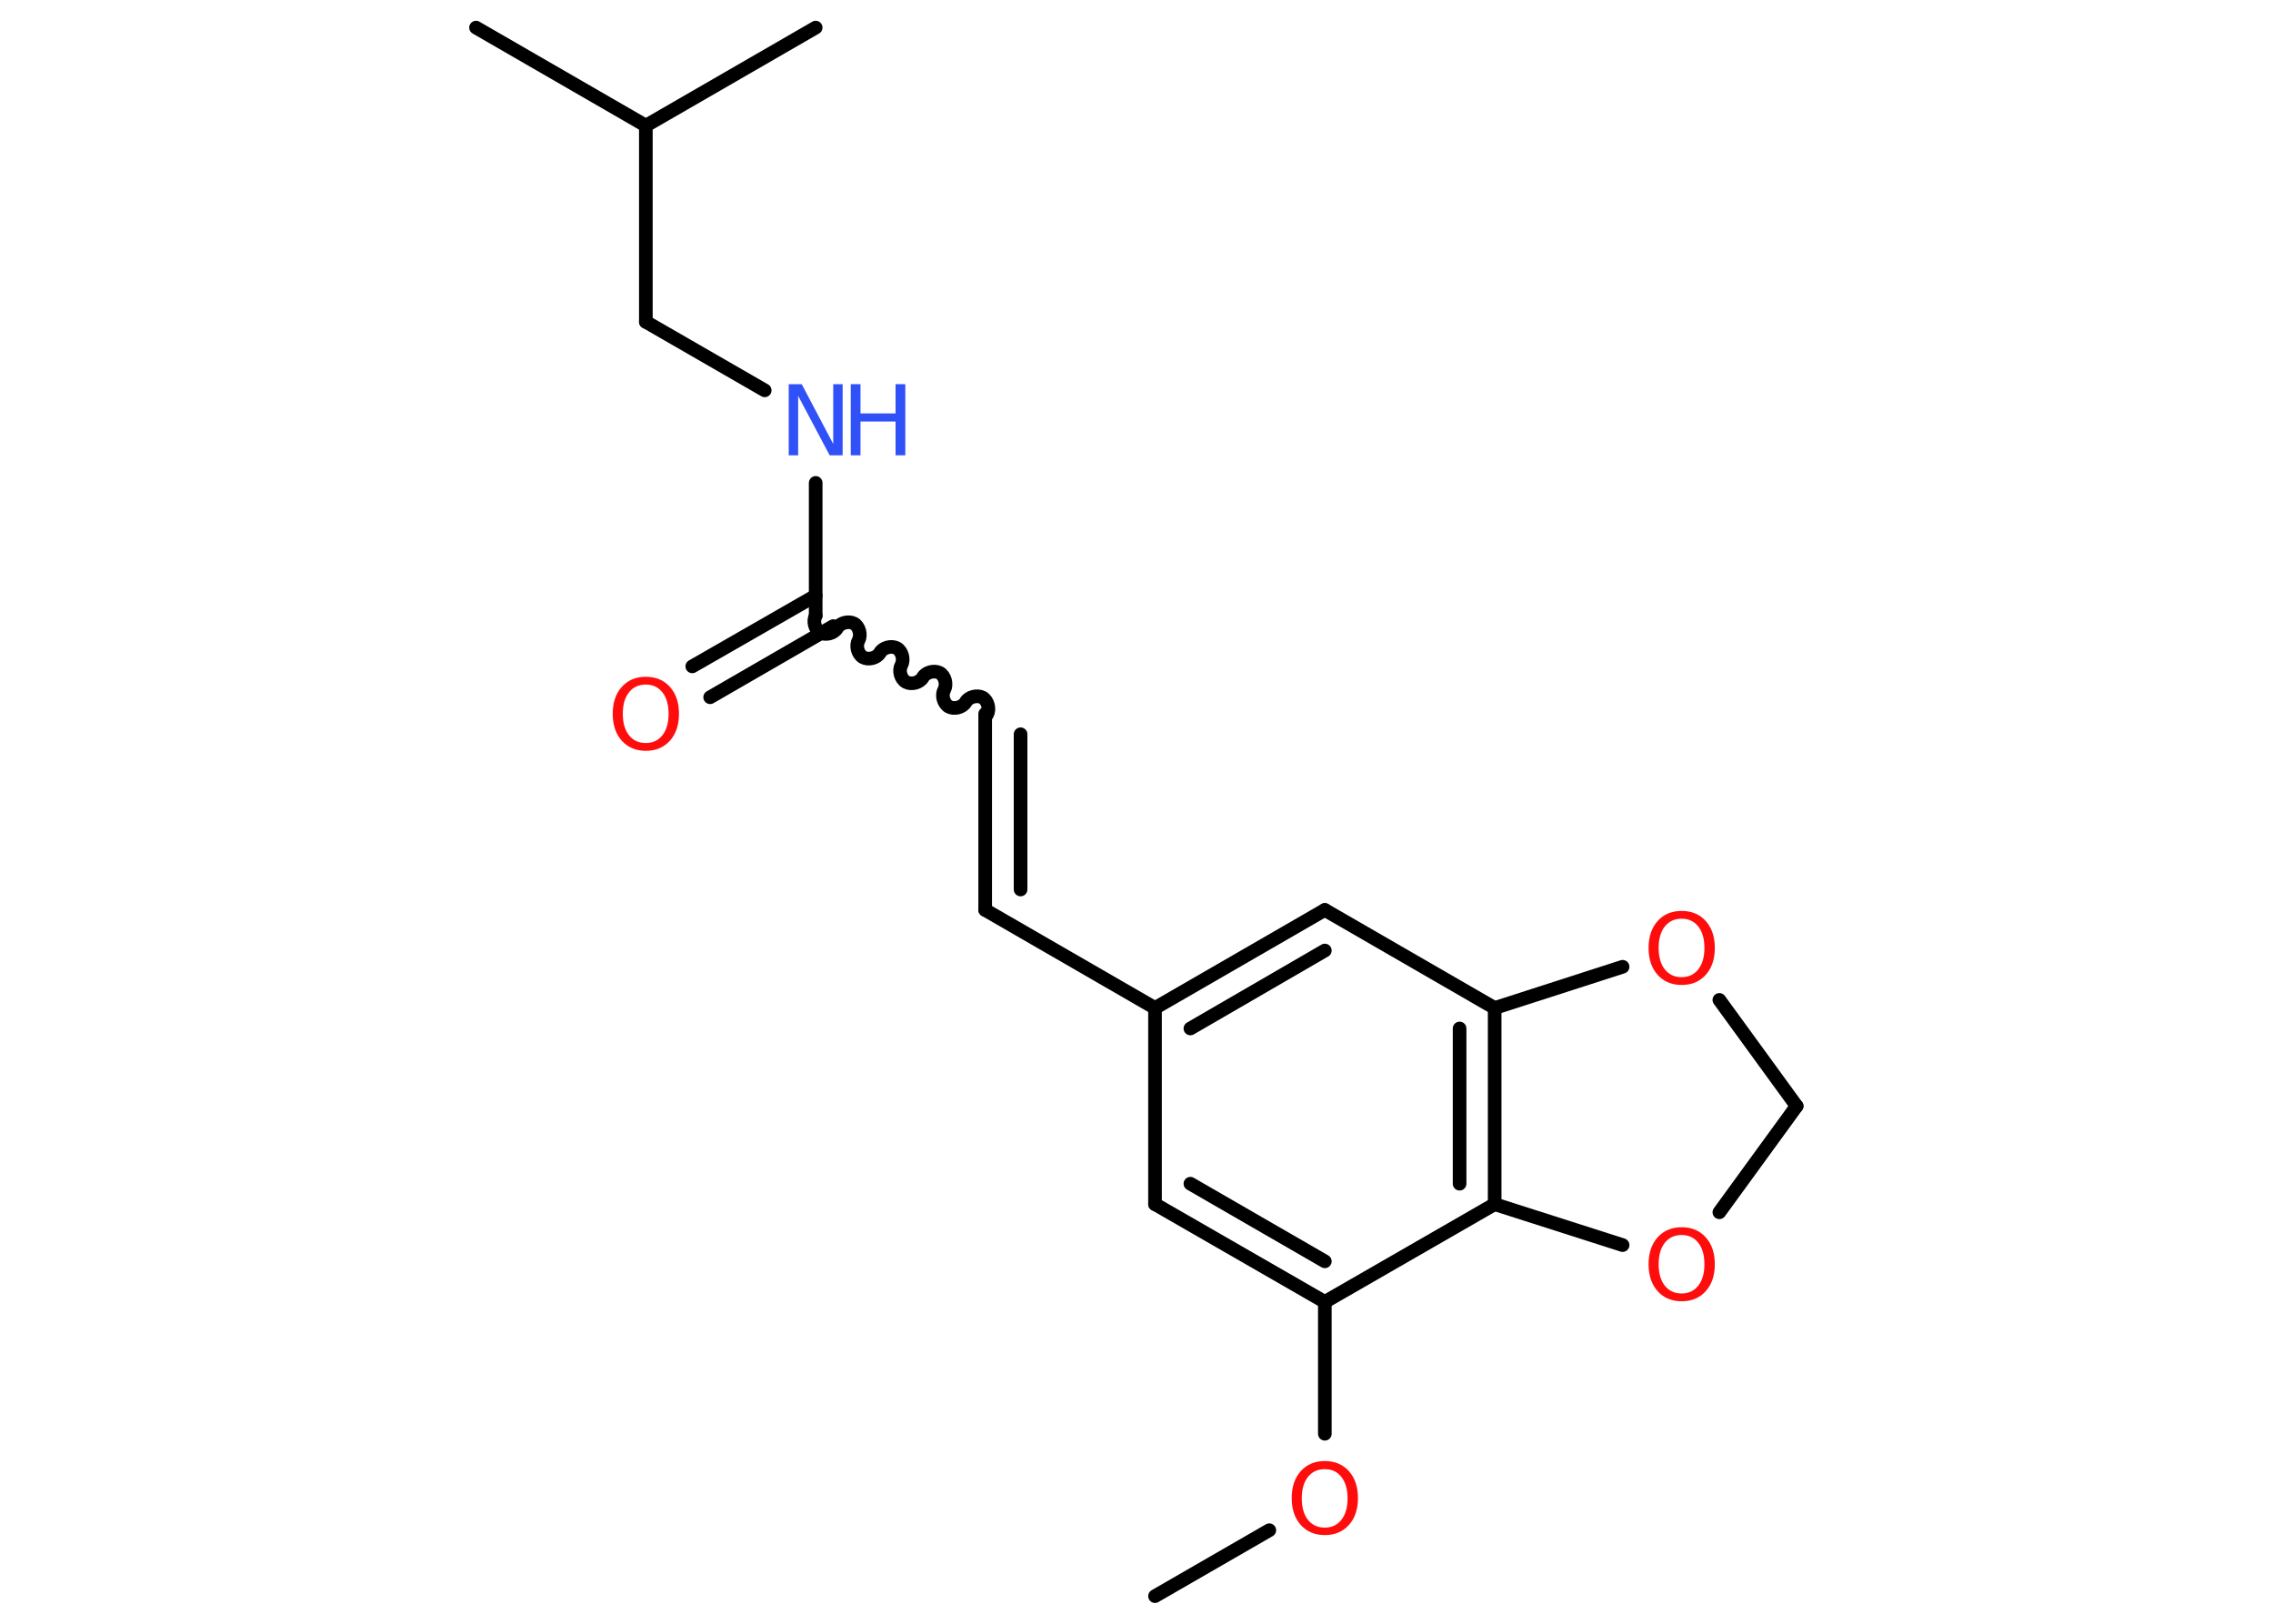 <?xml version='1.0' encoding='UTF-8'?>
<!DOCTYPE svg PUBLIC "-//W3C//DTD SVG 1.1//EN" "http://www.w3.org/Graphics/SVG/1.1/DTD/svg11.dtd">
<svg version='1.2' xmlns='http://www.w3.org/2000/svg' xmlns:xlink='http://www.w3.org/1999/xlink' width='70.0mm' height='50.0mm' viewBox='0 0 70.0 50.0'>
  <desc>Generated by the Chemistry Development Kit (http://github.com/cdk)</desc>
  <g stroke-linecap='round' stroke-linejoin='round' stroke='#000000' stroke-width='.42' fill='#FF0D0D'>
    <rect x='.0' y='.0' width='70.0' height='50.0' fill='#FFFFFF' stroke='none'/>
    <g id='mol1' class='mol'>
      <line id='mol1bnd1' class='bond' x1='35.57' y1='49.15' x2='39.09' y2='47.12'/>
      <line id='mol1bnd2' class='bond' x1='40.8' y1='44.15' x2='40.8' y2='40.09'/>
      <g id='mol1bnd3' class='bond'>
        <line x1='35.57' y1='37.08' x2='40.8' y2='40.09'/>
        <line x1='36.66' y1='36.45' x2='40.8' y2='38.84'/>
      </g>
      <line id='mol1bnd4' class='bond' x1='35.57' y1='37.08' x2='35.57' y2='31.04'/>
      <line id='mol1bnd5' class='bond' x1='35.57' y1='31.04' x2='30.34' y2='28.02'/>
      <g id='mol1bnd6' class='bond'>
        <line x1='30.34' y1='28.02' x2='30.34' y2='21.98'/>
        <line x1='31.43' y1='27.39' x2='31.43' y2='22.61'/>
      </g>
      <path id='mol1bnd7' class='bond' d='M25.12 18.96c-.09 .16 -.03 .42 .14 .52c.16 .09 .42 .03 .52 -.14c.09 -.16 .35 -.23 .52 -.14c.16 .09 .23 .35 .14 .52c-.09 .16 -.03 .42 .14 .52c.16 .09 .42 .03 .52 -.14c.09 -.16 .35 -.23 .52 -.14c.16 .09 .23 .35 .14 .52c-.09 .16 -.03 .42 .14 .52c.16 .09 .42 .03 .52 -.14c.09 -.16 .35 -.23 .52 -.14c.16 .09 .23 .35 .14 .52c-.09 .16 -.03 .42 .14 .52c.16 .09 .42 .03 .52 -.14c.09 -.16 .35 -.23 .52 -.14c.16 .09 .23 .35 .14 .52' fill='none' stroke='#000000' stroke-width='.42'/>
      <g id='mol1bnd8' class='bond'>
        <line x1='25.66' y1='19.28' x2='21.87' y2='21.47'/>
        <line x1='25.12' y1='18.34' x2='21.32' y2='20.52'/>
      </g>
      <line id='mol1bnd9' class='bond' x1='25.12' y1='18.96' x2='25.12' y2='14.87'/>
      <line id='mol1bnd10' class='bond' x1='23.55' y1='12.02' x2='19.89' y2='9.91'/>
      <line id='mol1bnd11' class='bond' x1='19.89' y1='9.91' x2='19.89' y2='3.87'/>
      <line id='mol1bnd12' class='bond' x1='19.89' y1='3.87' x2='14.66' y2='.85'/>
      <line id='mol1bnd13' class='bond' x1='19.89' y1='3.87' x2='25.12' y2='.85'/>
      <g id='mol1bnd14' class='bond'>
        <line x1='40.8' y1='28.02' x2='35.57' y2='31.04'/>
        <line x1='40.8' y1='29.27' x2='36.66' y2='31.67'/>
      </g>
      <line id='mol1bnd15' class='bond' x1='40.8' y1='28.02' x2='46.03' y2='31.04'/>
      <g id='mol1bnd16' class='bond'>
        <line x1='46.03' y1='37.08' x2='46.03' y2='31.04'/>
        <line x1='44.95' y1='36.45' x2='44.95' y2='31.67'/>
      </g>
      <line id='mol1bnd17' class='bond' x1='40.8' y1='40.09' x2='46.03' y2='37.08'/>
      <line id='mol1bnd18' class='bond' x1='46.03' y1='37.08' x2='49.97' y2='38.34'/>
      <line id='mol1bnd19' class='bond' x1='52.95' y1='37.33' x2='55.33' y2='34.06'/>
      <line id='mol1bnd20' class='bond' x1='55.33' y1='34.06' x2='52.95' y2='30.79'/>
      <line id='mol1bnd21' class='bond' x1='46.03' y1='31.04' x2='49.97' y2='29.77'/>
      <path id='mol1atm2' class='atom' d='M40.8 45.24q-.33 .0 -.52 .24q-.19 .24 -.19 .66q.0 .42 .19 .66q.19 .24 .52 .24q.32 .0 .51 -.24q.19 -.24 .19 -.66q.0 -.42 -.19 -.66q-.19 -.24 -.51 -.24zM40.8 44.99q.46 .0 .74 .31q.28 .31 .28 .83q.0 .52 -.28 .83q-.28 .31 -.74 .31q-.46 .0 -.74 -.31q-.28 -.31 -.28 -.83q.0 -.52 .28 -.83q.28 -.31 .74 -.31z' stroke='none'/>
      <path id='mol1atm9' class='atom' d='M19.89 21.08q-.33 .0 -.52 .24q-.19 .24 -.19 .66q.0 .42 .19 .66q.19 .24 .52 .24q.32 .0 .51 -.24q.19 -.24 .19 -.66q.0 -.42 -.19 -.66q-.19 -.24 -.51 -.24zM19.89 20.84q.46 .0 .74 .31q.28 .31 .28 .83q.0 .52 -.28 .83q-.28 .31 -.74 .31q-.46 .0 -.74 -.31q-.28 -.31 -.28 -.83q.0 -.52 .28 -.83q.28 -.31 .74 -.31z' stroke='none'/>
      <g id='mol1atm10' class='atom'>
        <path d='M24.29 11.83h.4l.97 1.84v-1.84h.29v2.19h-.4l-.97 -1.83v1.83h-.29v-2.19z' stroke='none' fill='#3050F8'/>
        <path d='M26.2 11.83h.3v.9h1.08v-.9h.3v2.19h-.3v-1.04h-1.08v1.04h-.3v-2.19z' stroke='none' fill='#3050F8'/>
      </g>
      <path id='mol1atm18' class='atom' d='M51.79 38.03q-.33 .0 -.52 .24q-.19 .24 -.19 .66q.0 .42 .19 .66q.19 .24 .52 .24q.32 .0 .51 -.24q.19 -.24 .19 -.66q.0 -.42 -.19 -.66q-.19 -.24 -.51 -.24zM51.79 37.79q.46 .0 .74 .31q.28 .31 .28 .83q.0 .52 -.28 .83q-.28 .31 -.74 .31q-.46 .0 -.74 -.31q-.28 -.31 -.28 -.83q.0 -.52 .28 -.83q.28 -.31 .74 -.31z' stroke='none'/>
      <path id='mol1atm20' class='atom' d='M51.79 28.29q-.33 .0 -.52 .24q-.19 .24 -.19 .66q.0 .42 .19 .66q.19 .24 .52 .24q.32 .0 .51 -.24q.19 -.24 .19 -.66q.0 -.42 -.19 -.66q-.19 -.24 -.51 -.24zM51.79 28.05q.46 .0 .74 .31q.28 .31 .28 .83q.0 .52 -.28 .83q-.28 .31 -.74 .31q-.46 .0 -.74 -.31q-.28 -.31 -.28 -.83q.0 -.52 .28 -.83q.28 -.31 .74 -.31z' stroke='none'/>
    </g>
  </g>
</svg>
